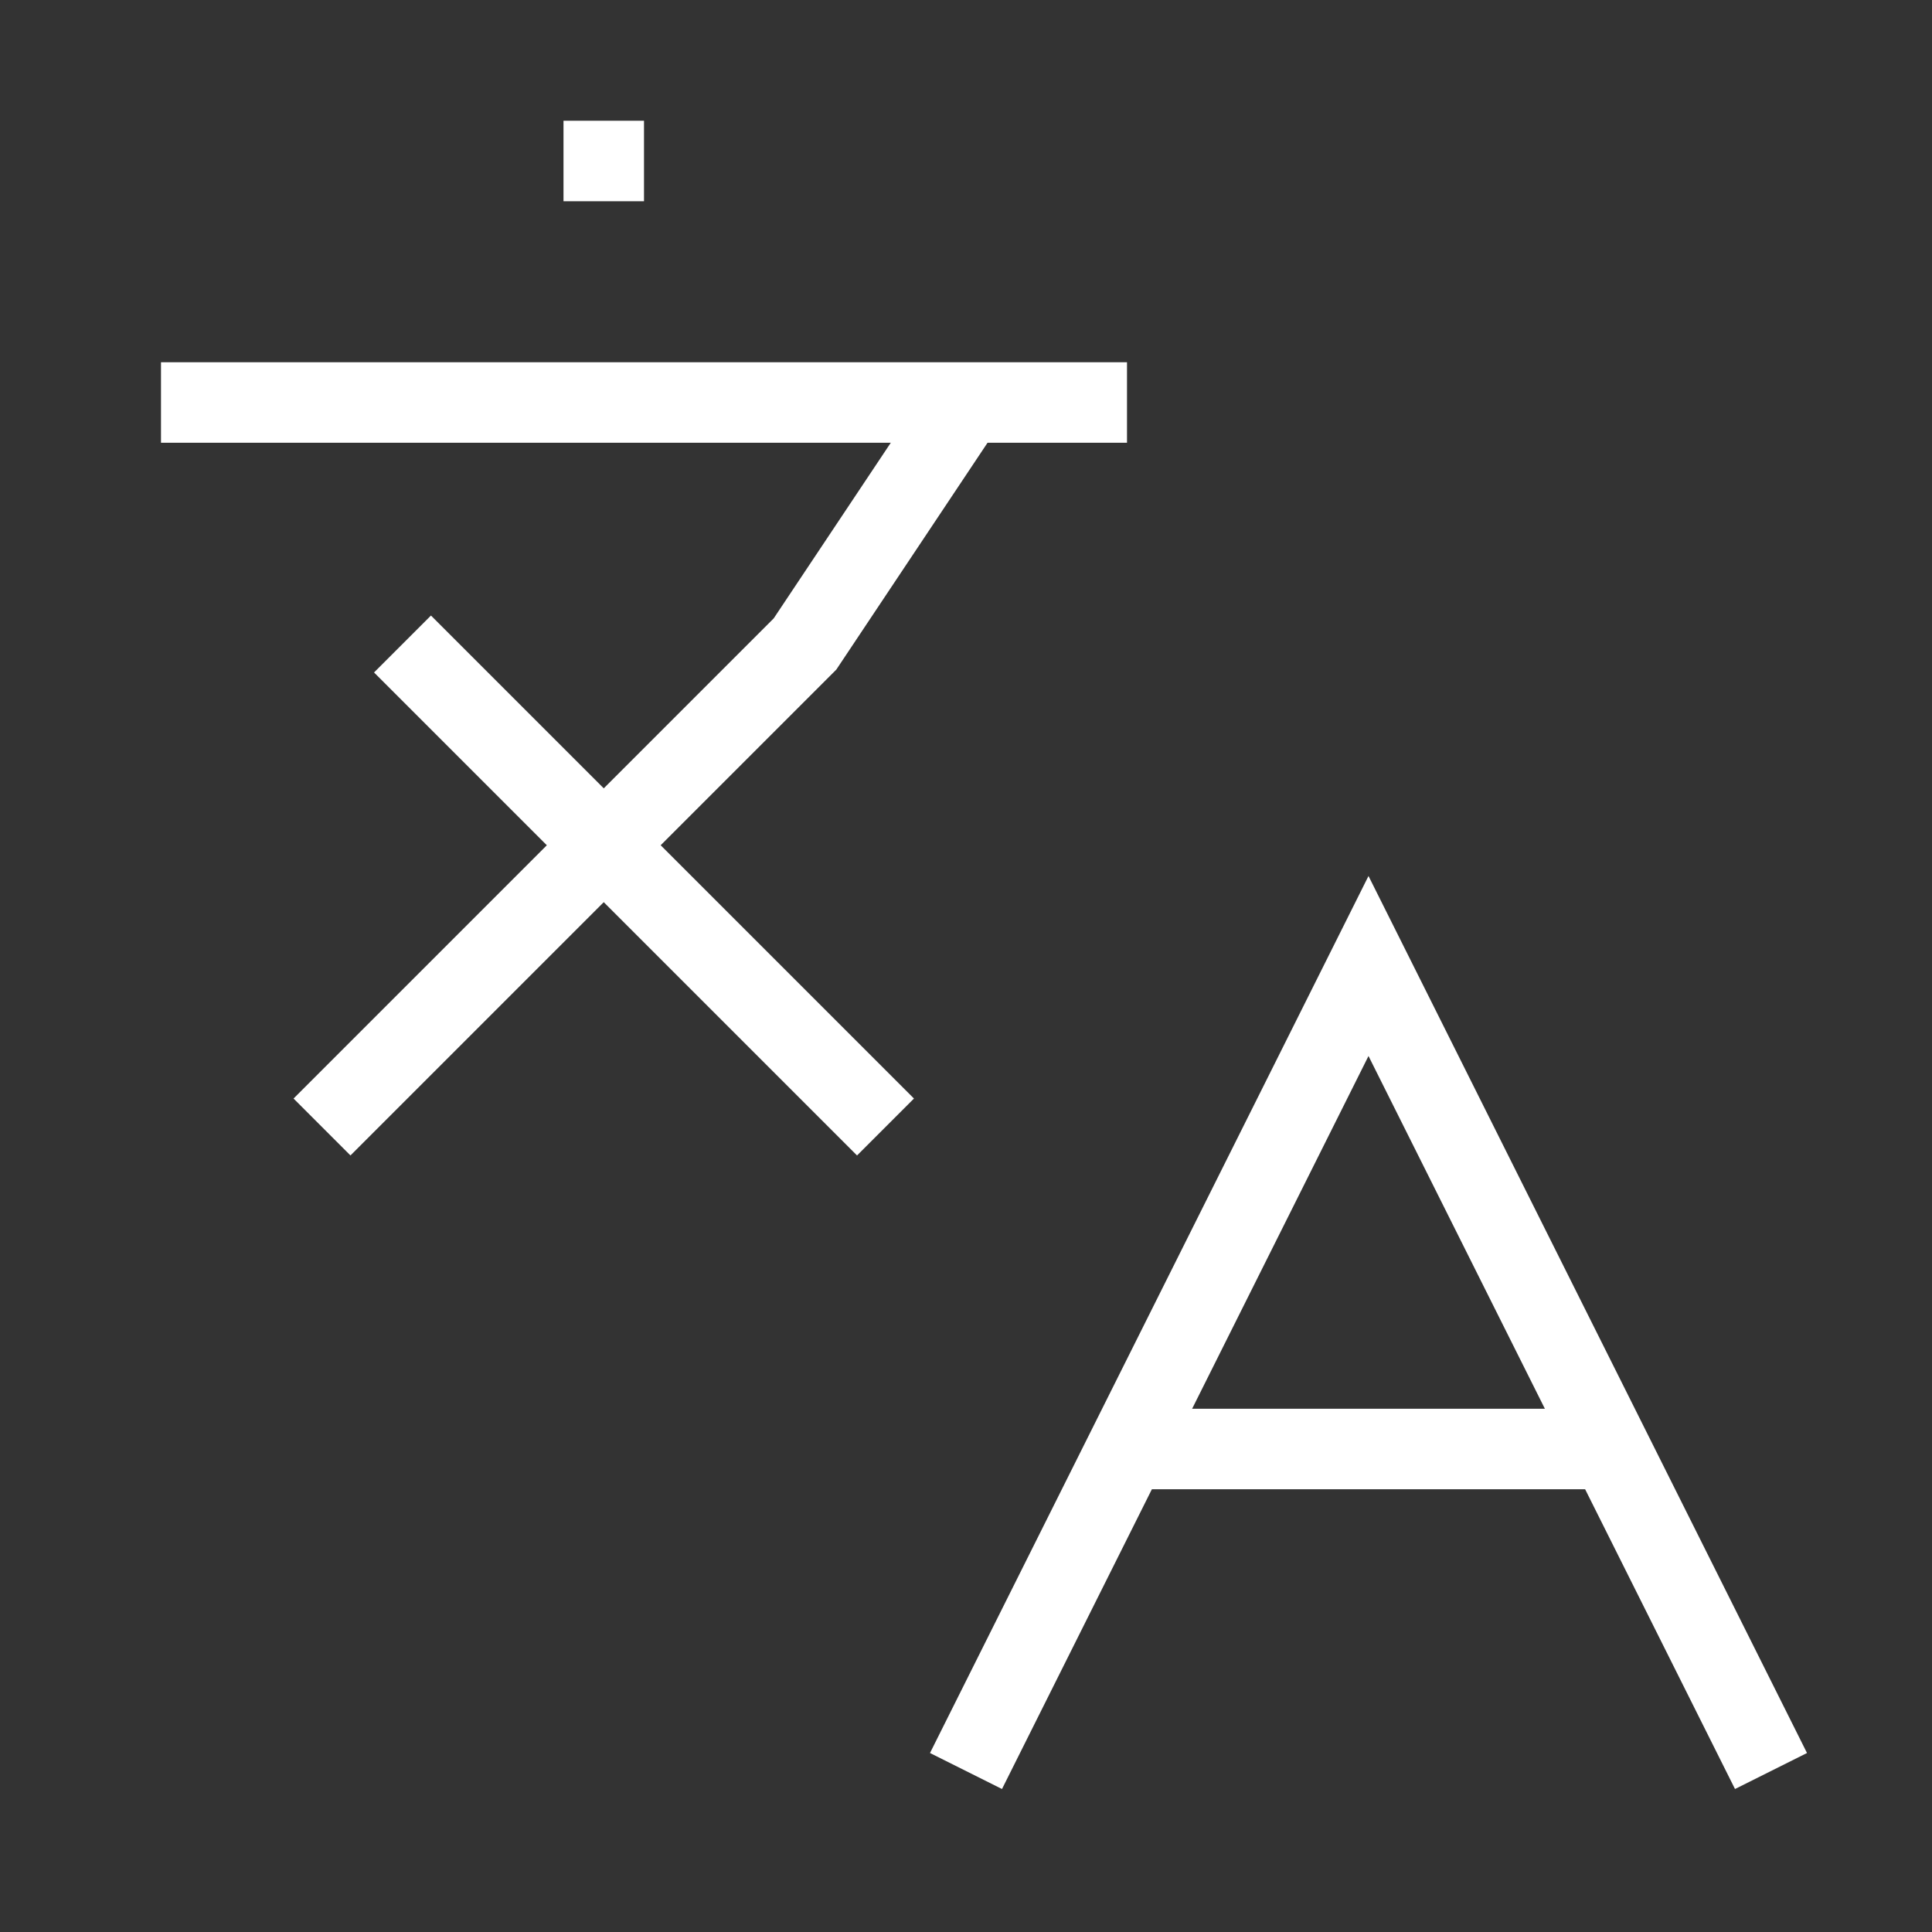 <svg width="24" height="24" viewBox="0 0 24 24" fill="none" xmlns="http://www.w3.org/2000/svg">
<rect x="0" y="0" width="24" height="24" fill="#333333" stroke="none"/>
<path d="M5 8L11 14" stroke="white" strokeWidth="2" strokeLinecap="round" strokeLinejoin="round"/>
<path d="M4 14L10 8L12 5" stroke="white" strokeWidth="2" strokeLinecap="round" strokeLinejoin="round"/>
<path d="M2 5H14" stroke="white" strokeWidth="2" strokeLinecap="round" strokeLinejoin="round"/>
<path d="M7 2H8" stroke="white" strokeWidth="2" strokeLinecap="round" strokeLinejoin="round"/>
<path d="M22 22L17 12L12 22" stroke="white" strokeWidth="2" strokeLinecap="round" strokeLinejoin="round"/>
<path d="M14 18H20" stroke="white" strokeWidth="2" strokeLinecap="round" strokeLinejoin="round"/>
</svg>
